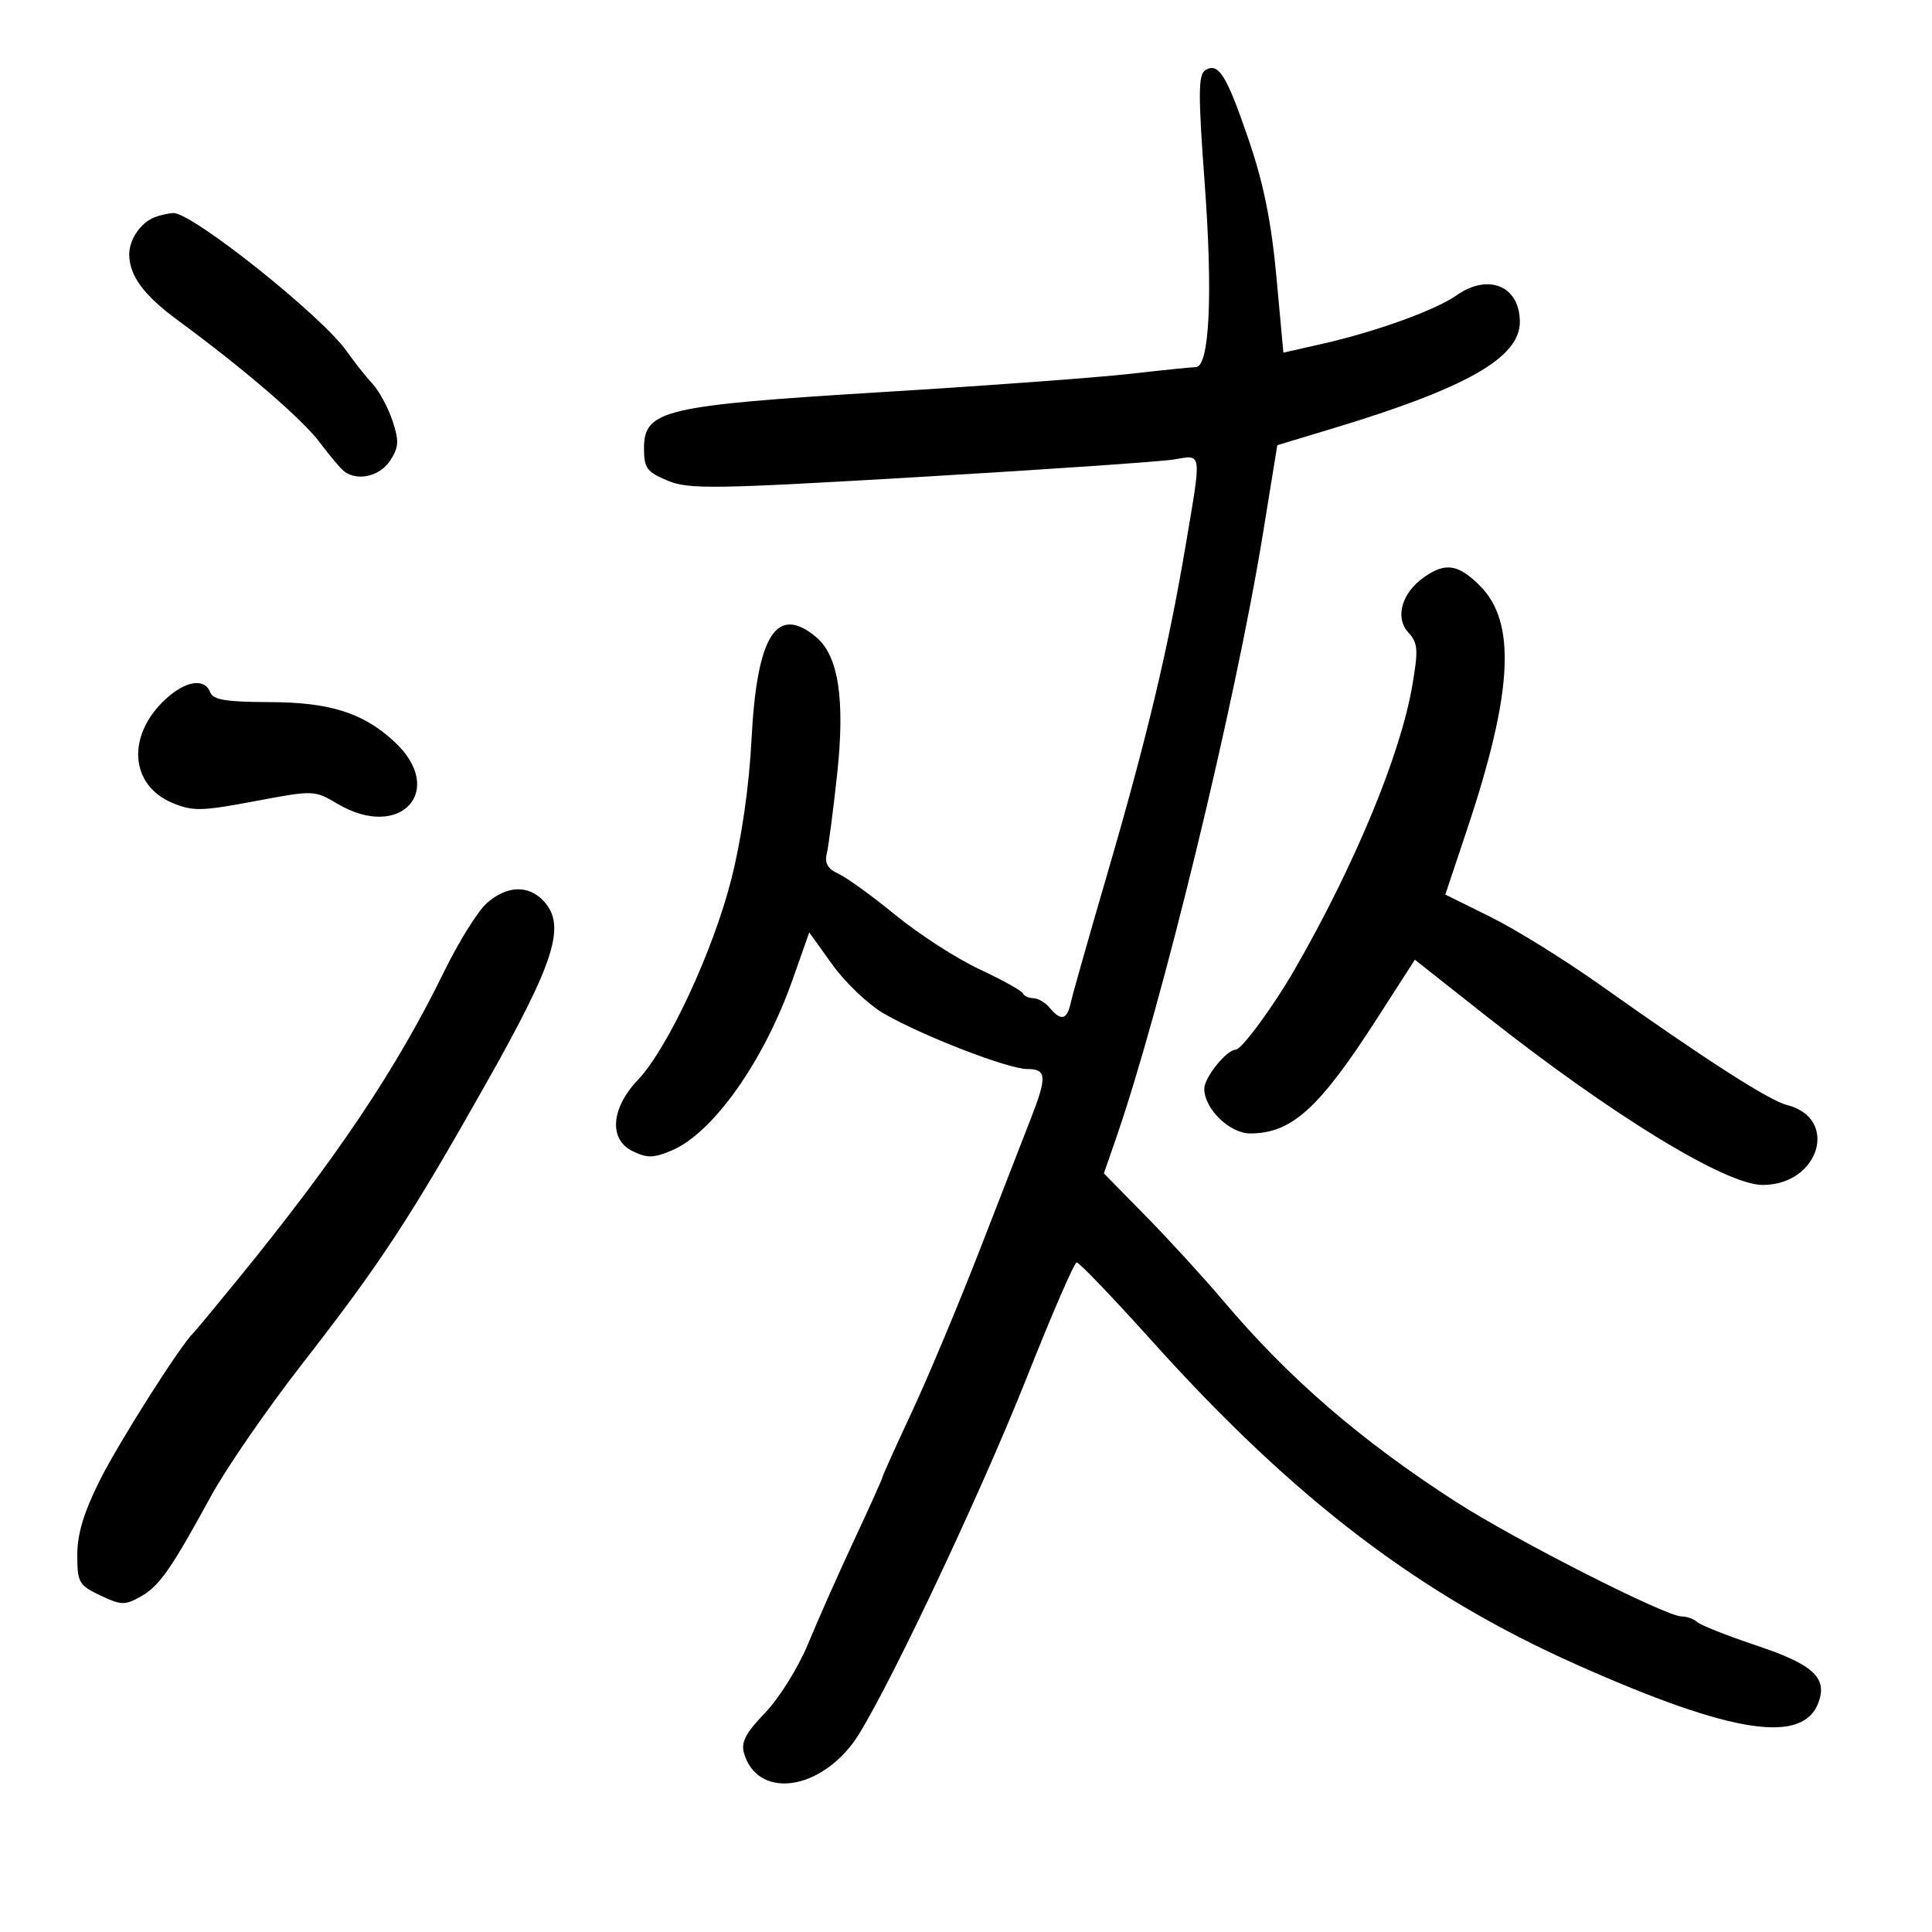 <svg xmlns="http://www.w3.org/2000/svg" width="300" height="300" viewBox="0 0 300 300" version="1.1">
	<path d="M 187.163 10.899 C 186.052 11.586, 186.037 14.585, 187.073 28.613 C 188.349 45.875, 187.802 56.993, 185.678 57.008 C 185.030 57.013, 180.450 57.481, 175.500 58.049 C 170.550 58.616, 153.215 59.893, 136.977 60.886 C 102.947 62.966, 100 63.666, 100 69.665 C 100 72.675, 100.454 73.292, 103.649 74.627 C 106.951 76.006, 110.693 75.952, 142.899 74.057 C 162.480 72.905, 180.188 71.687, 182.250 71.351 C 186.730 70.619, 186.624 69.812, 184.053 85 C 181.374 100.831, 178.008 114.914, 171.920 135.764 C 169.072 145.519, 166.522 154.513, 166.254 155.750 C 165.686 158.374, 164.737 158.592, 163 156.500 C 162.315 155.675, 161.173 155, 160.461 155 C 159.749 155, 159.017 154.662, 158.833 154.250 C 158.650 153.838, 155.613 152.150, 152.085 150.500 C 148.556 148.850, 142.708 145.078, 139.089 142.117 C 135.471 139.156, 131.467 136.259, 130.194 135.678 C 128.542 134.926, 128.021 134.032, 128.378 132.562 C 128.653 131.428, 129.371 125.949, 129.974 120.388 C 131.248 108.639, 130.217 101.838, 126.720 98.919 C 120.591 93.804, 117.530 98.643, 116.699 114.765 C 116.317 122.172, 115.162 130.188, 113.566 136.500 C 110.750 147.641, 103.687 162.819, 99.056 167.682 C 94.875 172.072, 94.502 176.924, 98.204 178.739 C 100.467 179.849, 101.456 179.836, 104.265 178.663 C 110.679 175.983, 118.582 164.841, 123.052 152.177 L 125.660 144.788 129.275 149.820 C 131.263 152.587, 134.827 155.977, 137.195 157.354 C 143.155 160.819, 156.537 166, 159.526 166 C 162.514 166, 162.603 167.188, 160.095 173.617 C 159.048 176.302, 155.481 185.475, 152.170 194 C 148.858 202.525, 144.090 213.905, 141.574 219.288 C 139.058 224.672, 137 229.239, 137 229.437 C 137 229.635, 135.034 234.005, 132.631 239.148 C 130.228 244.292, 127.027 251.501, 125.516 255.169 C 123.981 258.894, 121.028 263.649, 118.825 265.942 C 115.765 269.127, 115.028 270.547, 115.541 272.274 C 117.570 279.110, 126.632 278.282, 132.389 270.735 C 136.427 265.440, 151.941 232.828, 159.500 213.744 C 163.350 204.023, 166.811 196.055, 167.190 196.035 C 167.570 196.016, 172.837 201.512, 178.895 208.250 C 200.957 232.787, 220.378 247.590, 244.779 258.469 C 269.204 269.358, 280.280 270.994, 282.488 264.039 C 283.641 260.405, 281.355 258.399, 272.798 255.533 C 268.234 254.005, 264.072 252.359, 263.550 251.877 C 263.027 251.395, 261.933 251, 261.117 251 C 258.655 251, 235.221 239.097, 226.067 233.197 C 211.283 223.668, 200.137 214.039, 189.978 202.019 C 186.965 198.454, 181.555 192.538, 177.955 188.871 L 171.410 182.203 173.266 176.852 C 180.390 156.305, 191.813 109.297, 196.116 82.815 L 198.339 69.130 206.920 66.538 C 227.707 60.258, 236 55.541, 236 49.999 C 236 44.409, 231.128 42.366, 226.154 45.870 C 222.914 48.153, 213.614 51.515, 205.392 53.375 L 199.283 54.757 198.198 42.950 C 197.421 34.500, 196.209 28.494, 193.933 21.822 C 190.461 11.639, 189.216 9.630, 187.163 10.899 M 24 33.741 C 21.841 34.581, 20.063 37.184, 20.067 39.500 C 20.073 42.807, 22.322 45.849, 27.666 49.776 C 37.960 57.341, 46.982 65.113, 49.697 68.755 C 51.233 70.815, 52.941 72.831, 53.494 73.235 C 55.579 74.758, 58.994 73.939, 60.567 71.538 C 61.937 69.448, 61.994 68.513, 60.949 65.344 C 60.271 63.292, 58.880 60.714, 57.857 59.617 C 56.835 58.519, 55.032 56.243, 53.852 54.560 C 49.981 49.038, 29.738 32.916, 26.881 33.079 C 26.121 33.122, 24.825 33.420, 24 33.741 M 221.159 89.601 C 217.667 92.047, 216.561 95.857, 218.667 98.185 C 220.182 99.859, 220.259 100.862, 219.297 106.475 C 217.460 117.199, 210.378 134.295, 201.059 150.500 C 197.746 156.261, 192.792 163, 191.869 163 C 190.474 163, 187 167.319, 187 169.054 C 187 172.163, 190.934 176, 194.122 176 C 200.555 176, 204.826 172.141, 213.755 158.262 L 219.698 149.024 230.599 157.629 C 250.313 173.191, 267.977 183.997, 273.703 183.999 C 282.511 184.002, 285.647 173.634, 277.460 171.579 C 274.704 170.888, 264.771 164.502, 248.500 152.961 C 243 149.060, 235.334 144.302, 231.464 142.388 L 224.429 138.908 227.792 128.838 C 234.921 107.498, 235.496 96.650, 229.802 90.956 C 226.455 87.609, 224.452 87.295, 221.159 89.601 M 25.678 108.598 C 19.634 114.202, 20.154 121.913, 26.762 124.674 C 29.934 125.999, 31.274 125.972, 39.544 124.414 C 48.748 122.681, 48.796 122.682, 52.448 124.837 C 62.220 130.602, 69.378 122.714, 61.229 115.161 C 56.399 110.685, 51.227 109.046, 41.857 109.022 C 35.111 109.005, 33.088 108.671, 32.638 107.500 C 31.767 105.230, 28.806 105.697, 25.678 108.598 M 75.580 140.250 C 74.188 141.488, 71.207 146.269, 68.957 150.877 C 61.622 165.892, 52.346 179.739, 37.055 198.500 C 33.469 202.900, 30.297 206.725, 30.006 207 C 28.049 208.853, 18.498 223.891, 15.558 229.749 C 13.025 234.796, 12 238.162, 12 241.435 C 12 245.721, 12.242 246.148, 15.567 247.734 C 18.770 249.261, 19.407 249.282, 21.795 247.942 C 24.745 246.286, 26.496 243.790, 32.765 232.311 C 35.111 228.015, 41.417 218.863, 46.778 211.972 C 59.146 196.078, 63.615 189.266, 75.577 168.069 C 86.137 149.357, 87.908 143.766, 84.478 139.975 C 82.119 137.369, 78.703 137.474, 75.580 140.250" stroke="none" fill="black" fill-rule="evenodd"/>
</svg>